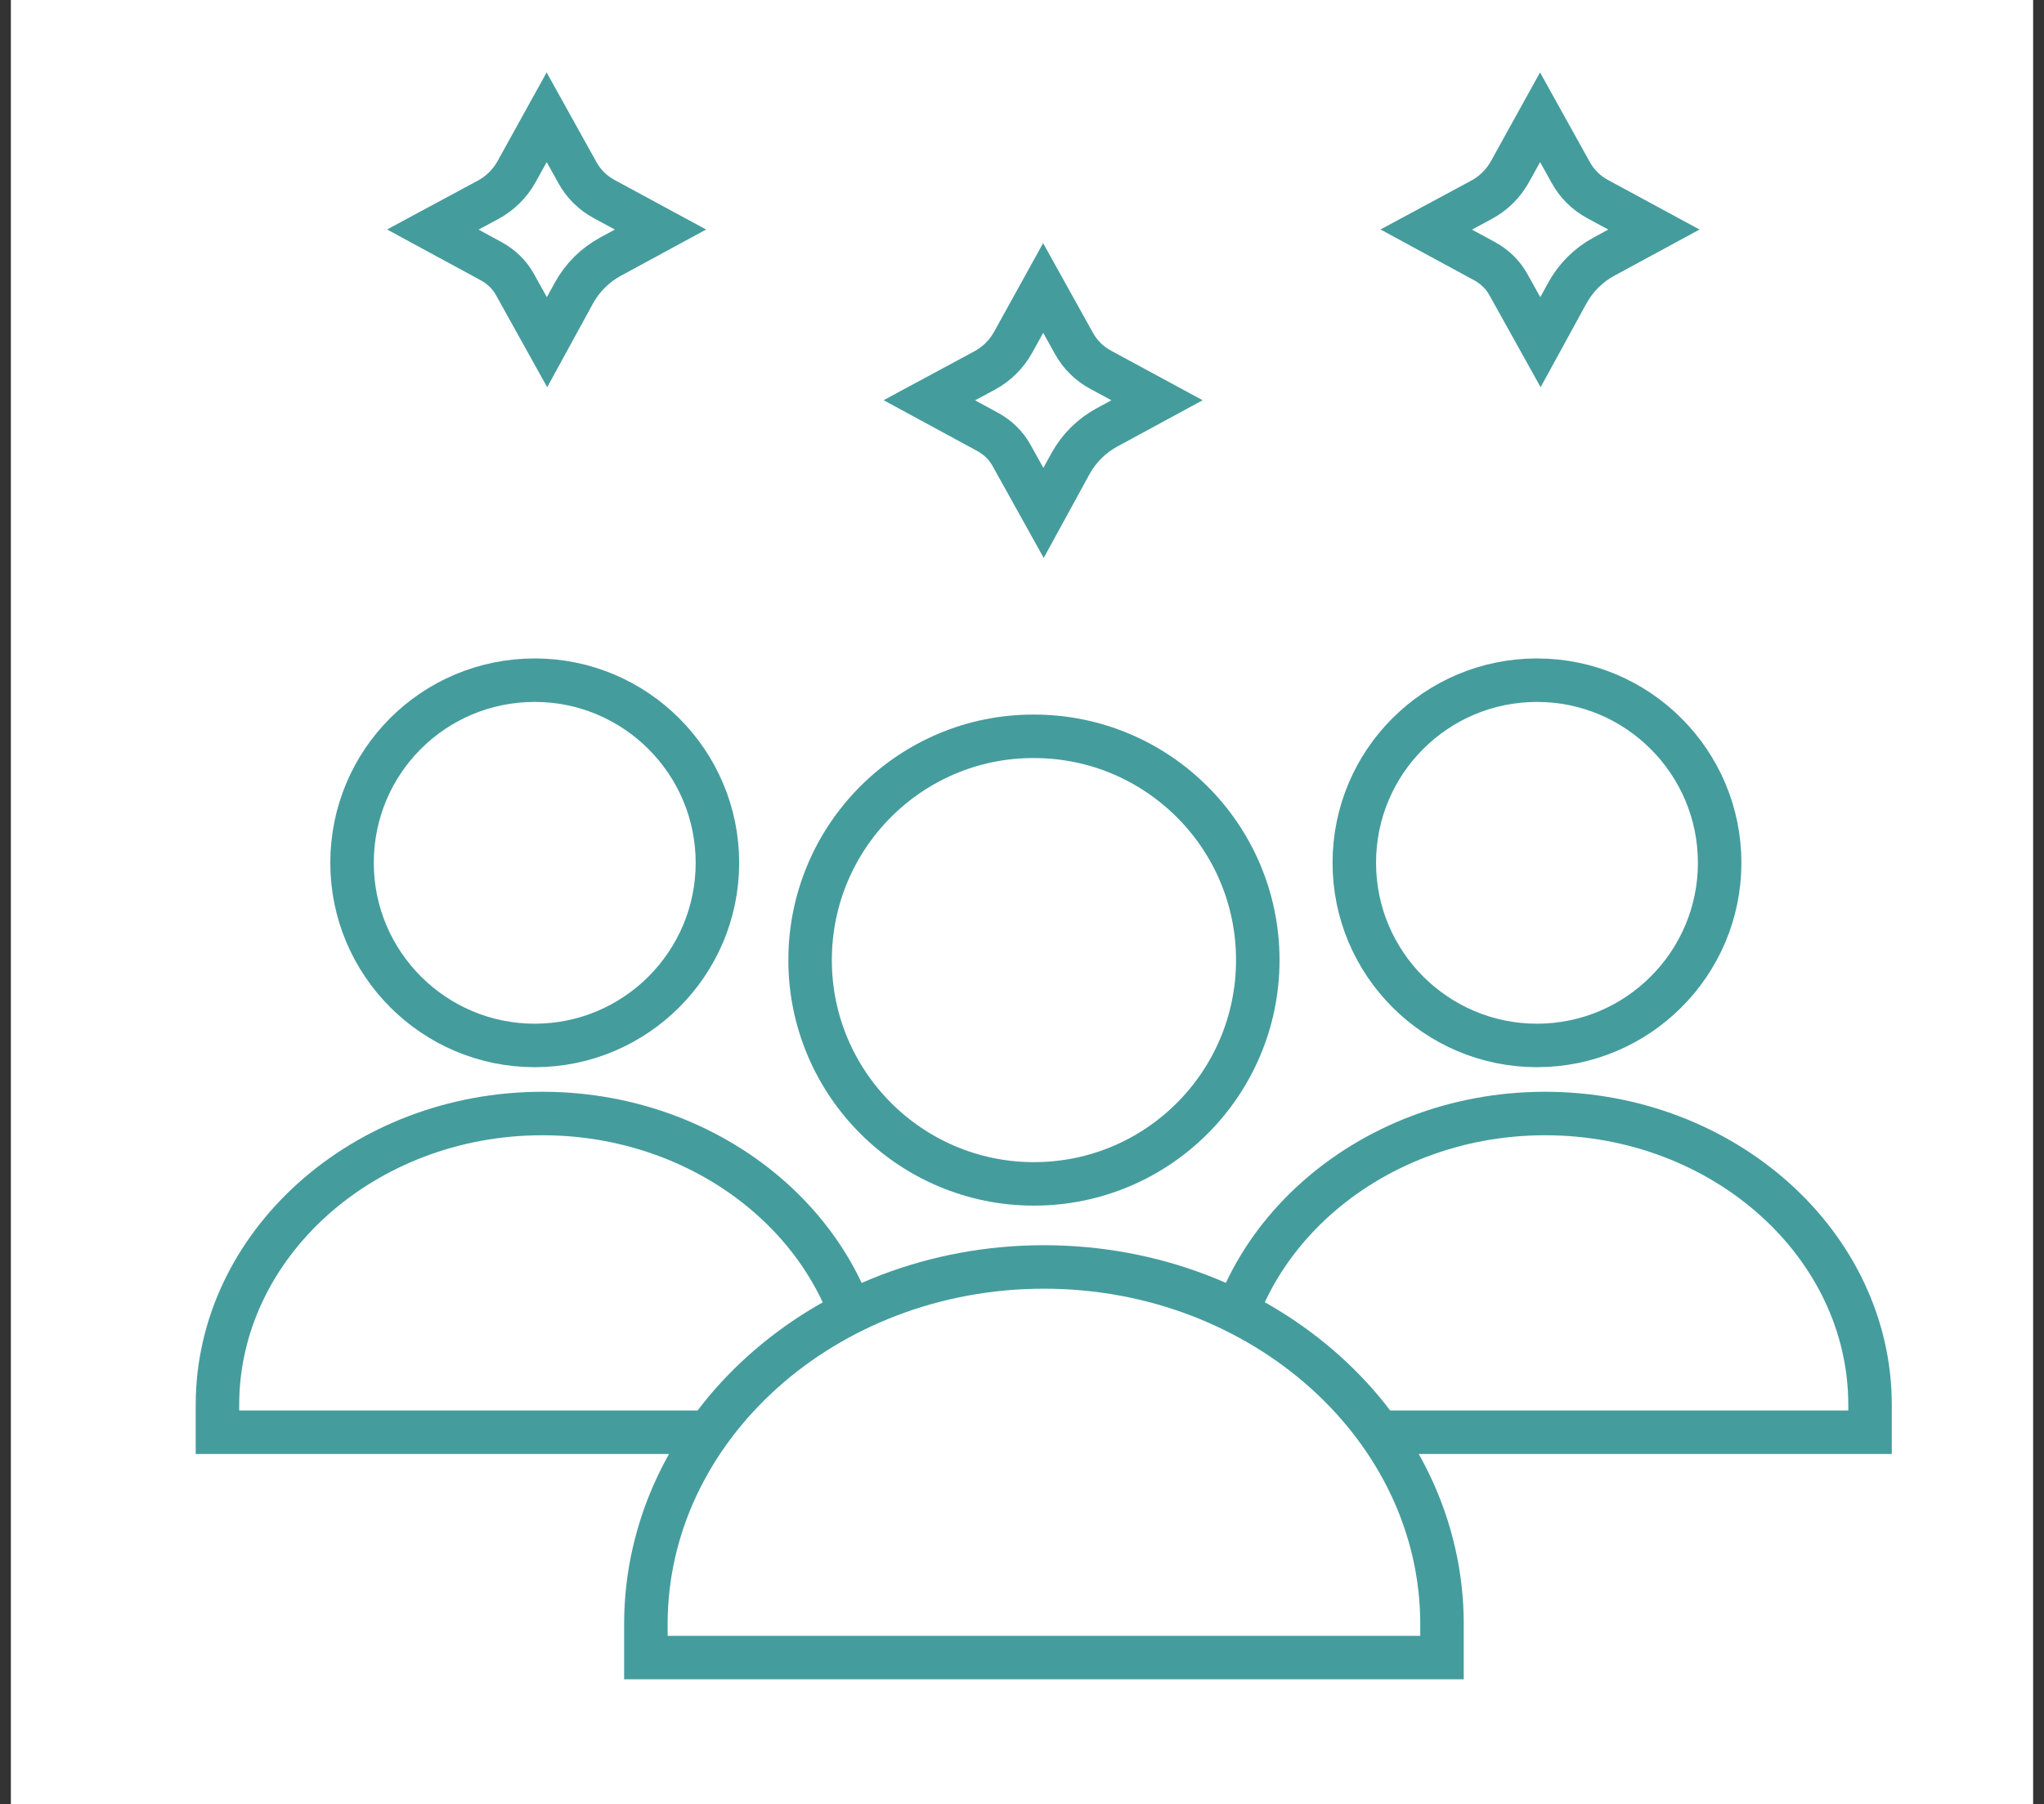 <svg width="94" height="83" viewBox="0 0 94 83" fill="none" xmlns="http://www.w3.org/2000/svg">
<rect x="0" y="0" width="94" height="83" fill="#333333" stroke="none"/>
<rect x="0.5" width="93" height="83" fill="white"/>
<path d="M39.891 65.883V64.627C39.891 57.252 33.17 51.221 24.945 51.221C16.721 51.221 10 57.252 10 64.627V65.883H39.891ZM16.19 39.689C16.19 44.323 19.958 48.09 24.592 48.09C29.226 48.09 32.993 44.323 32.993 39.689C32.993 35.055 29.226 31.288 24.592 31.288C19.94 31.288 16.19 35.038 16.19 39.689Z" stroke="#459C9D" stroke-width="2" stroke-miterlimit="10"/>
<path d="M86 65.883V64.627C86 57.252 79.279 51.221 71.055 51.221C62.83 51.221 56.109 57.252 56.109 64.627V65.883H86ZM62.282 39.689C62.282 44.323 66.049 48.09 70.683 48.09C75.317 48.09 79.084 44.323 79.084 39.689C79.084 35.055 75.317 31.288 70.683 31.288C66.049 31.288 62.282 35.038 62.282 39.689Z" stroke="#459C9D" stroke-width="2" stroke-miterlimit="10"/>
<path d="M66.315 76.248V74.71C66.315 65.671 58.073 58.279 48.009 58.279C37.928 58.279 29.703 65.671 29.703 74.71V76.248H66.315ZM37.255 44.164C37.255 49.842 41.872 54.458 47.549 54.458C53.244 54.458 57.843 49.842 57.843 44.164C57.843 38.469 53.227 33.87 47.549 33.87C41.872 33.853 37.255 38.469 37.255 44.164Z" fill="white" stroke="#459C9D" stroke-width="2" stroke-miterlimit="10"/>
<path d="M70.843 15.741L69.357 13.07C69.109 12.628 68.738 12.274 68.296 12.027L65.59 10.559L68.119 9.197C68.685 8.896 69.145 8.436 69.445 7.888L70.825 5.394L72.24 7.941C72.523 8.454 72.947 8.878 73.478 9.161L76.06 10.559L73.778 11.797C73.053 12.186 72.47 12.77 72.081 13.477L70.843 15.741ZM25.157 15.741L23.672 13.07C23.424 12.628 23.053 12.274 22.61 12.027L19.904 10.559L22.434 9.197C23 8.896 23.459 8.436 23.76 7.888L25.14 5.394L26.555 7.941C26.838 8.454 27.262 8.878 27.793 9.161L30.375 10.559L28.093 11.797C27.368 12.186 26.785 12.77 26.395 13.477L25.157 15.741ZM47.991 23.594L46.505 20.923C46.258 20.481 45.886 20.127 45.444 19.88L42.738 18.412L45.267 17.05C45.833 16.749 46.293 16.289 46.594 15.741L47.973 13.247L49.388 15.794C49.671 16.307 50.096 16.731 50.627 17.014L53.209 18.412L50.927 19.65C50.202 20.039 49.618 20.622 49.229 21.33L47.991 23.594Z" stroke="#459C9D" stroke-width="2" stroke-miterlimit="10"/>
</svg>
